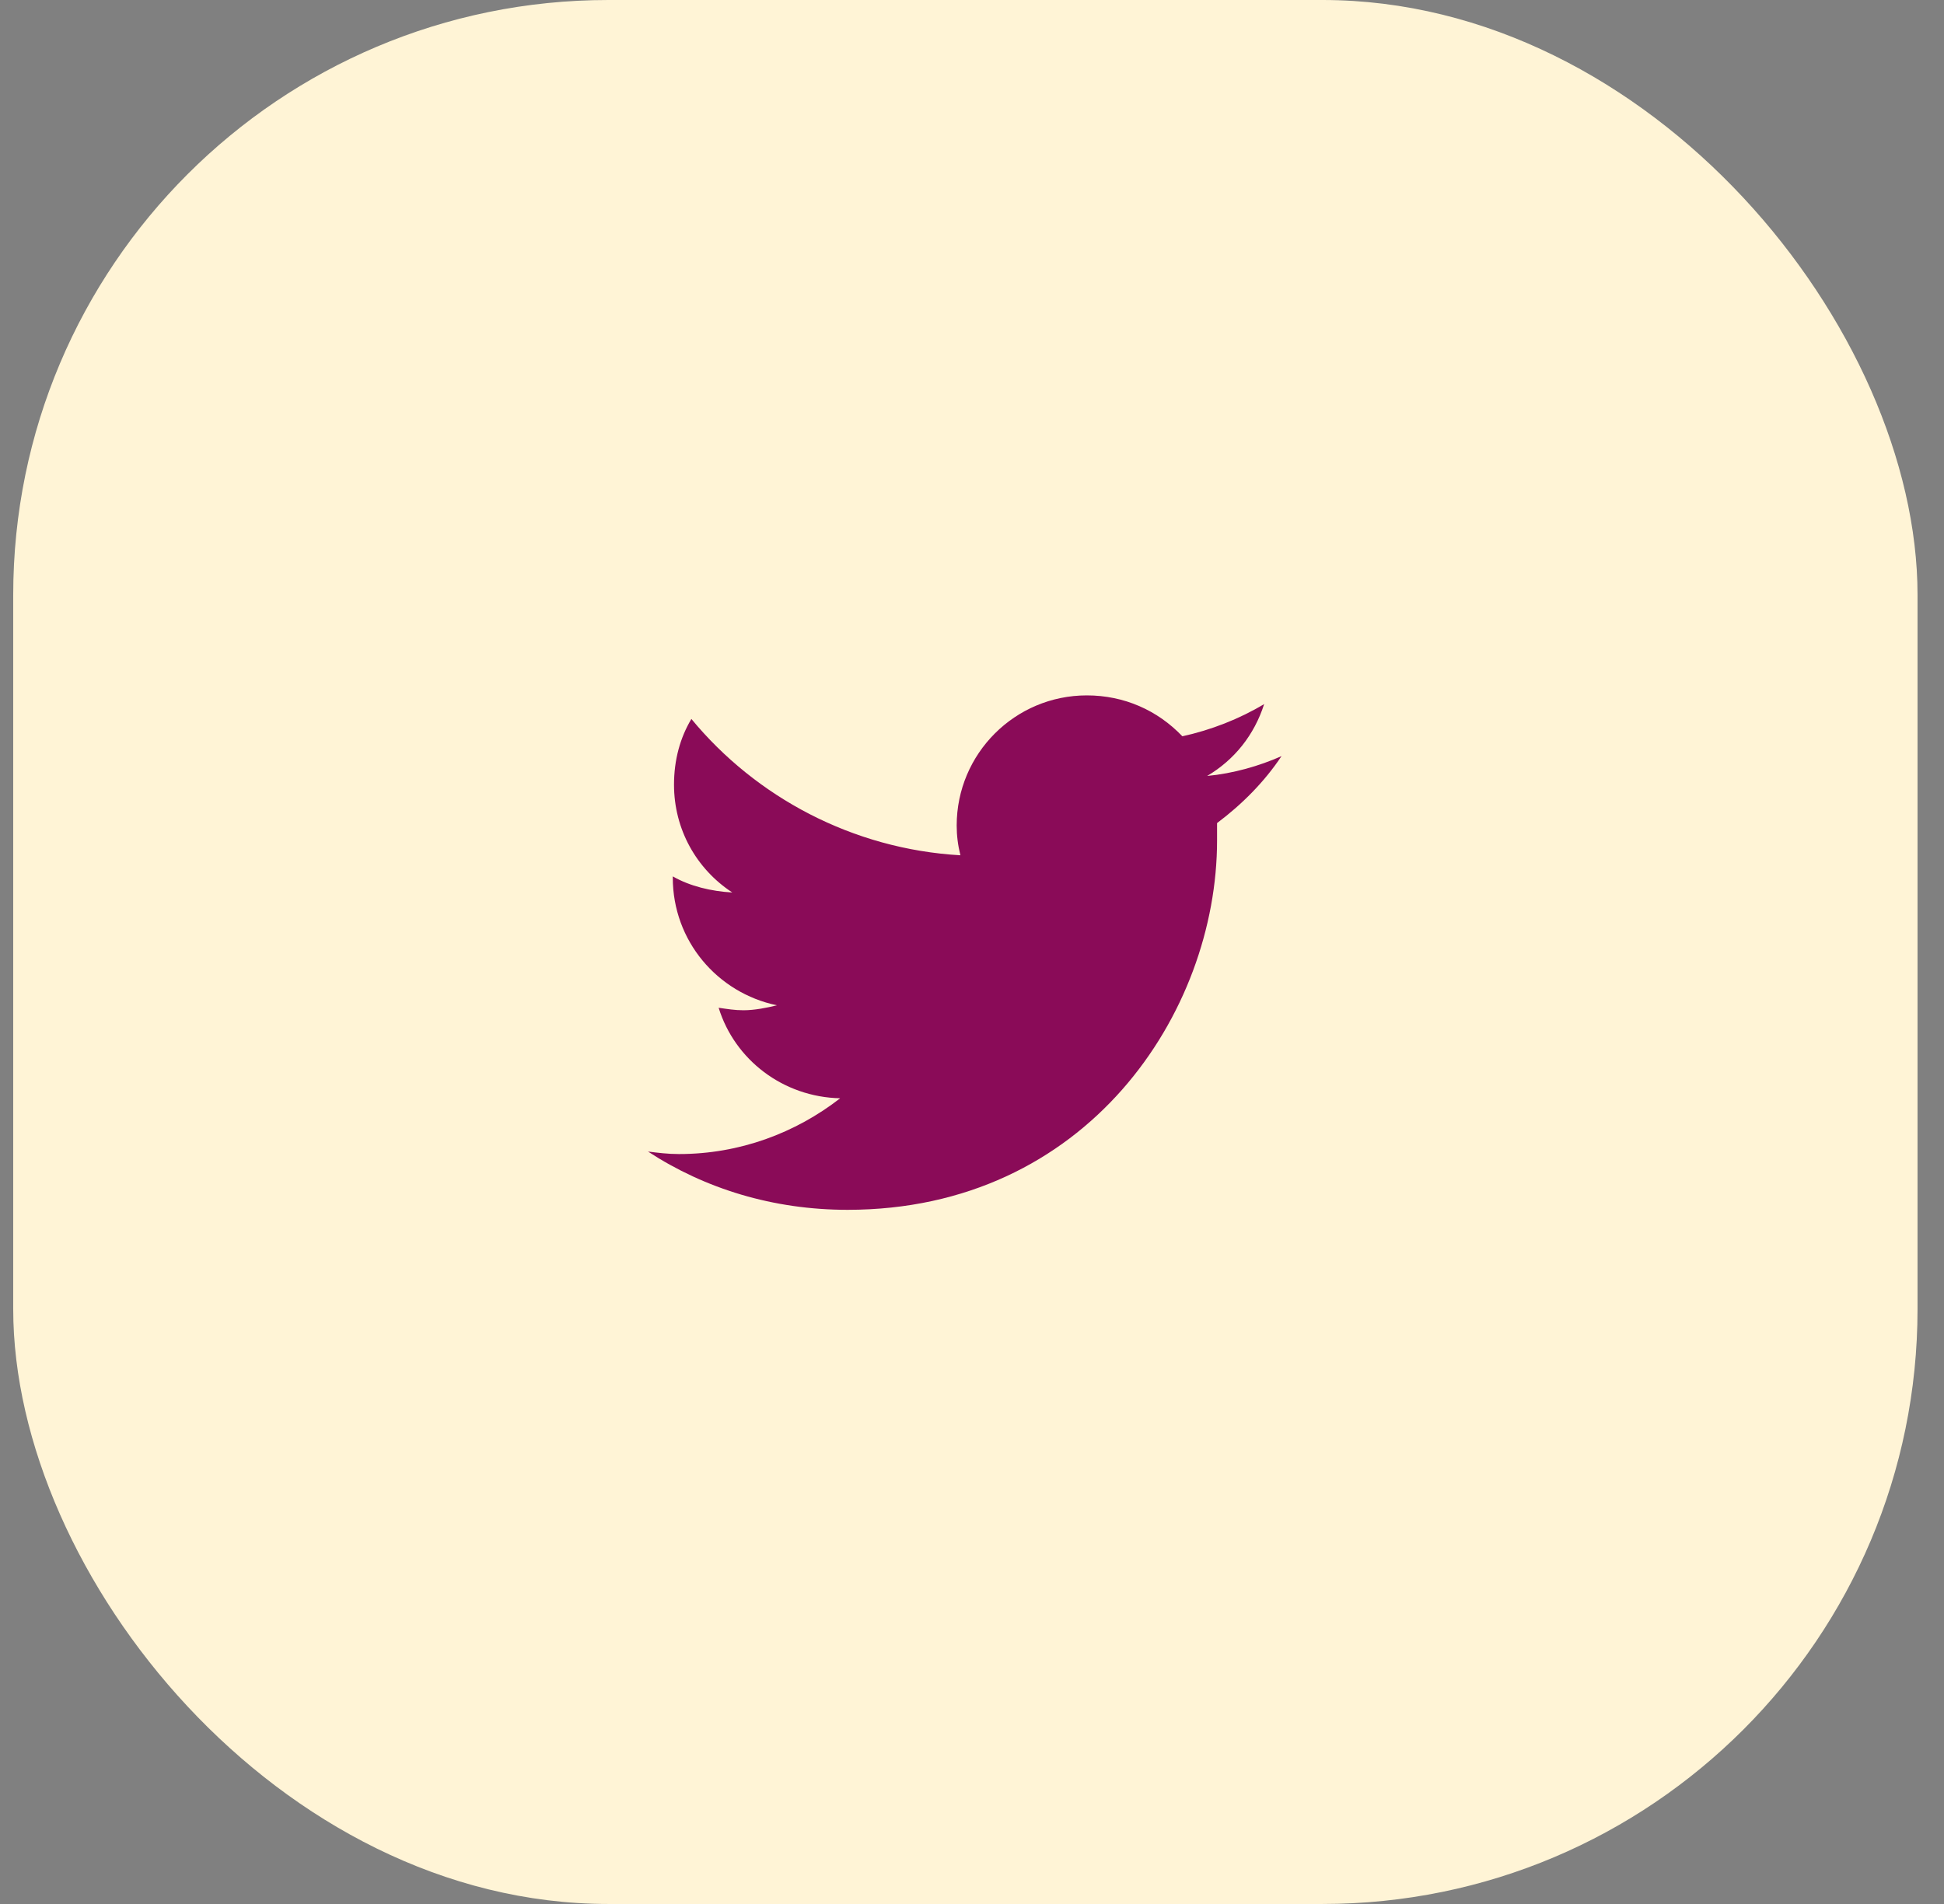 <svg width="49" height="48" viewBox="0 0 49 48" fill="none" xmlns="http://www.w3.org/2000/svg">
<rect x="0" y="0" width="49" height="48" fill="#808080" stroke="none"/>
<rect x="0.333" width="48" height="48" rx="15" fill="#FFF4D6"/>
<path d="M30.677 20.75C30.677 20.906 30.677 21.031 30.677 21.188C30.677 25.531 27.395 30.5 21.364 30.5C19.489 30.5 17.77 29.969 16.333 29.031C16.583 29.062 16.833 29.094 17.114 29.094C18.645 29.094 20.052 28.562 21.177 27.688C19.739 27.656 18.52 26.719 18.114 25.406C18.333 25.438 18.52 25.469 18.739 25.469C19.02 25.469 19.333 25.406 19.583 25.344C18.083 25.031 16.958 23.719 16.958 22.125V22.094C17.395 22.344 17.927 22.469 18.458 22.5C17.552 21.906 16.989 20.906 16.989 19.781C16.989 19.156 17.145 18.594 17.427 18.125C19.052 20.094 21.489 21.406 24.208 21.562C24.145 21.312 24.114 21.062 24.114 20.812C24.114 19 25.583 17.531 27.395 17.531C28.333 17.531 29.177 17.906 29.802 18.562C30.52 18.406 31.239 18.125 31.864 17.75C31.614 18.531 31.114 19.156 30.427 19.562C31.083 19.5 31.739 19.312 32.302 19.062C31.864 19.719 31.302 20.281 30.677 20.75Z" fill="#8A0B58"/>
</svg>
